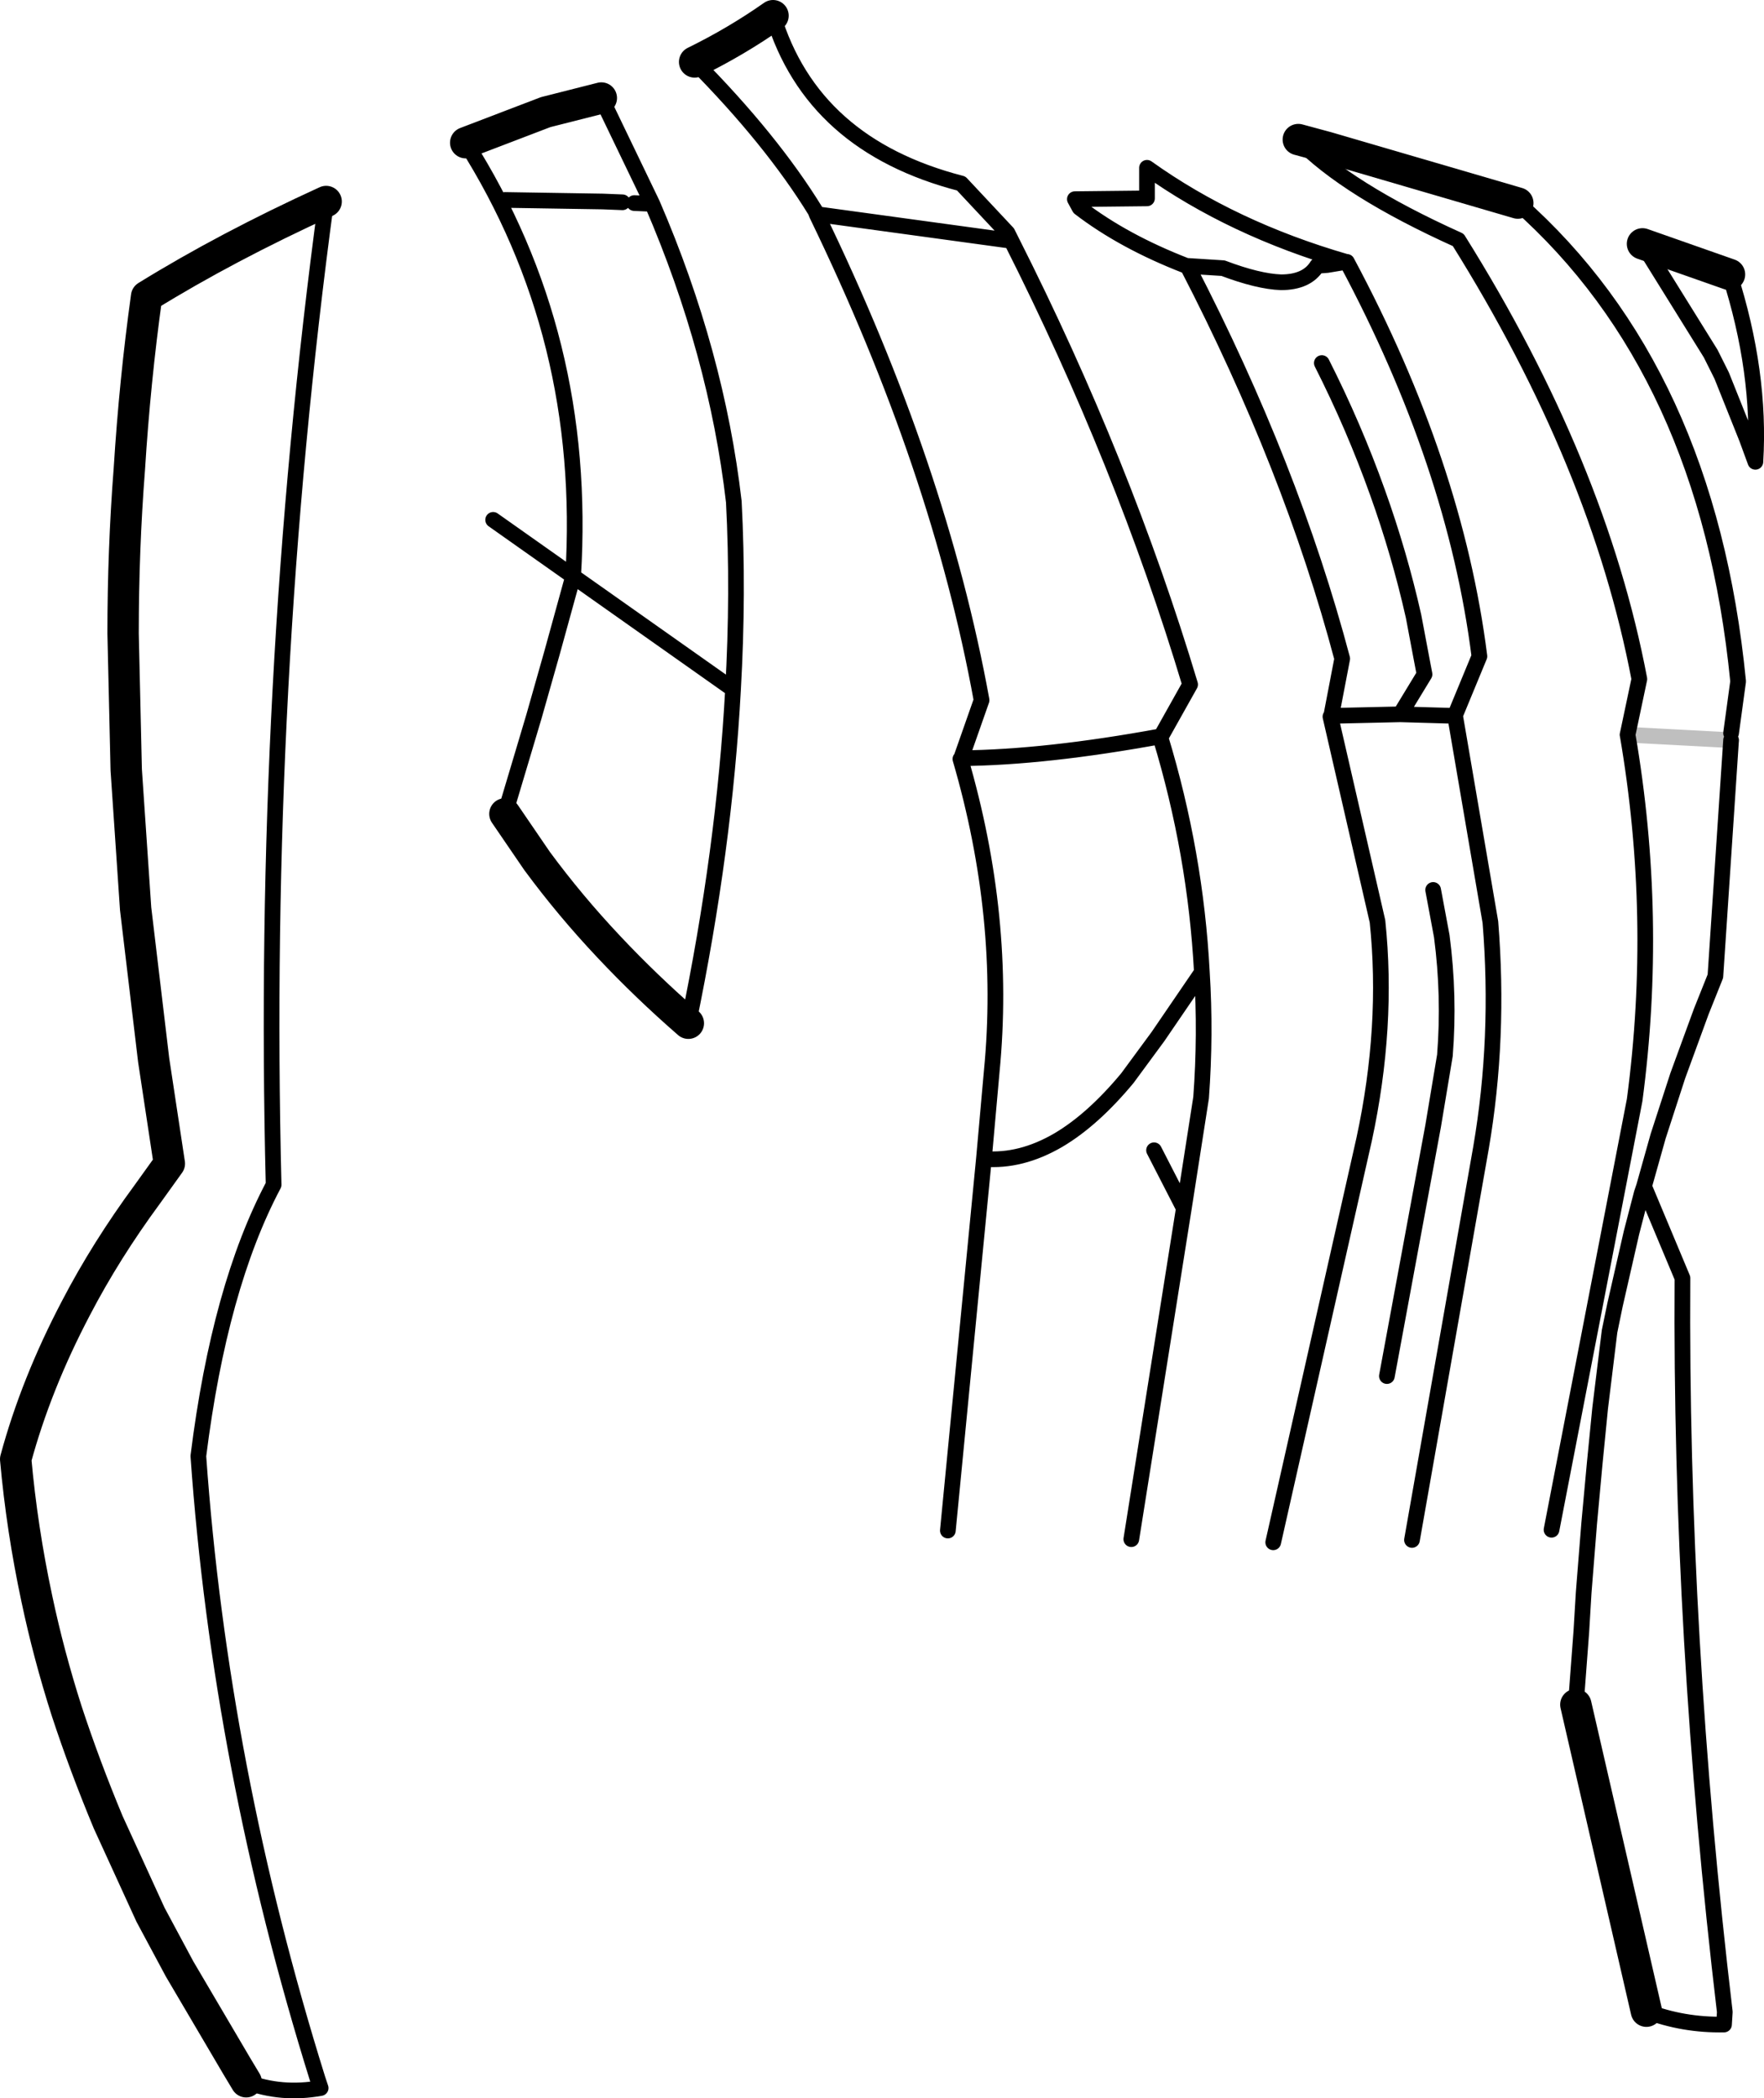 <?xml version="1.0" encoding="UTF-8" standalone="no"?>
<svg xmlns:xlink="http://www.w3.org/1999/xlink" height="133.8px" width="112.5px" xmlns="http://www.w3.org/2000/svg">
  <g transform="matrix(1.0, 0.0, 0.0, 1.0, -136.95, -133.6)">
    <path d="M219.75 142.5 L221.6 143.0 233.75 146.55 M175.3 139.85 L171.75 140.75 166.65 142.7 M186.25 134.6 Q183.9 136.25 181.25 137.55 M169.15 185.5 L171.2 188.5 Q173.3 191.35 175.8 194.0 178.15 196.5 180.85 198.85 M241.95 261.85 L237.45 242.3 M241.7 149.15 L247.25 151.1 M157.75 146.45 Q151.4 149.35 146.3 152.5 145.55 157.9 145.2 163.5 144.8 168.65 144.8 174.0 L145.0 182.7 145.6 191.55 146.75 201.2 147.75 207.8 146.35 209.75 Q143.7 213.35 141.8 217.0 139.25 221.85 137.95 226.65 138.35 231.1 139.3 235.55 140.05 239.1 141.2 242.7 142.35 246.2 143.85 249.8 L146.55 255.7 148.4 259.15 152.05 265.35 152.65 266.35" fill="none" stroke="#000000" stroke-linecap="round" stroke-linejoin="round" stroke-width="2.0"/>
    <path d="M233.75 146.55 Q245.85 157.25 247.8 177.05 L247.35 180.35 M218.15 231.95 L223.95 206.25 Q225.5 199.05 224.8 192.35 L221.8 179.3 221.85 179.25 222.55 175.6 Q219.3 163.35 212.7 150.6 L212.6 150.55 Q208.6 149.0 205.8 146.85 L205.5 146.3 210.1 146.25 210.1 144.3 Q215.55 148.2 222.8 150.3 L222.85 150.3 Q229.75 163.2 231.3 175.45 L229.75 179.2 229.75 179.25 232.0 192.4 Q232.6 199.8 231.4 206.8 L227.0 231.8 M166.65 142.7 Q174.45 155.0 173.5 170.35 L183.7 177.55 Q184.05 171.4 183.75 165.6 182.65 156.1 178.55 146.6 L177.4 146.55 M178.55 146.6 L175.3 139.85 M169.15 146.35 L175.4 146.45 176.65 146.5 M181.25 137.55 Q186.15 142.5 188.95 147.05 L189.05 147.3 189.35 147.3 201.4 148.95 201.45 148.95 201.2 148.45 198.25 145.3 Q188.75 142.85 186.25 134.6 M168.4 166.75 L173.5 170.35 172.15 175.25 171.0 179.3 170.3 181.65 169.15 185.5 M180.85 198.85 Q183.15 187.75 183.7 177.55 M189.05 147.3 Q196.85 163.4 199.55 178.25 L198.25 181.95 Q203.65 181.9 211.0 180.55 L212.85 177.25 Q208.6 163.1 201.45 148.95 M198.25 181.95 L198.2 182.0 Q201.15 192.1 200.2 201.9 L199.7 207.5 Q202.05 207.7 204.45 206.3 206.65 205.0 208.85 202.35 L210.8 199.7 213.6 195.6 Q213.2 188.0 210.95 180.6 L211.0 180.55 M221.25 156.75 Q223.3 160.8 224.8 165.0 226.2 168.9 227.1 172.9 L227.6 175.55 227.8 176.6 226.25 179.15 229.75 179.25 M222.8 150.3 L221.6 150.5 220.95 150.55 Q220.3 151.6 218.65 151.6 217.2 151.55 214.95 150.7 L212.6 150.55 M219.75 142.5 Q222.85 145.7 229.95 148.9 238.9 163.2 241.5 176.9 L240.75 180.45 Q242.75 192.1 241.2 203.75 L235.9 231.15 M247.35 180.8 L246.35 195.85 245.45 198.1 243.95 202.2 242.7 206.05 241.8 209.25 244.25 215.1 Q244.1 237.9 246.95 261.9 L246.9 262.7 Q244.3 262.75 241.95 261.85 M237.45 242.3 L237.8 237.65 237.95 235.15 238.3 230.75 238.65 226.95 239.0 223.4 239.6 218.5 239.95 216.8 241.0 212.2 241.65 209.7 241.8 209.25 M225.4 221.35 L228.35 205.4 229.1 200.9 Q229.4 197.1 228.9 193.3 L228.35 190.35 M226.25 179.15 L221.85 179.25 M247.25 151.1 Q249.25 157.35 248.9 163.05 L248.35 161.55 246.75 157.55 246.05 156.15 241.7 149.15 M152.65 266.35 Q154.9 267.2 157.4 266.75 L157.2 266.15 Q151.0 246.3 149.6 226.45 150.95 215.65 154.4 209.15 153.6 177.2 157.75 146.45 M210.55 206.95 L212.45 210.65 213.55 203.6 Q213.85 199.55 213.6 195.6 M209.1 231.75 L212.45 210.65 M199.7 207.5 L197.4 231.2" fill="none" stroke="#000000" stroke-linecap="round" stroke-linejoin="round" stroke-width="1.0"/>
    <path d="M240.75 180.45 L247.35 180.8" fill="none" stroke="#000000" stroke-linecap="round" stroke-linejoin="round" stroke-opacity="0.251" stroke-width="1.0"/>
  </g>
</svg>
